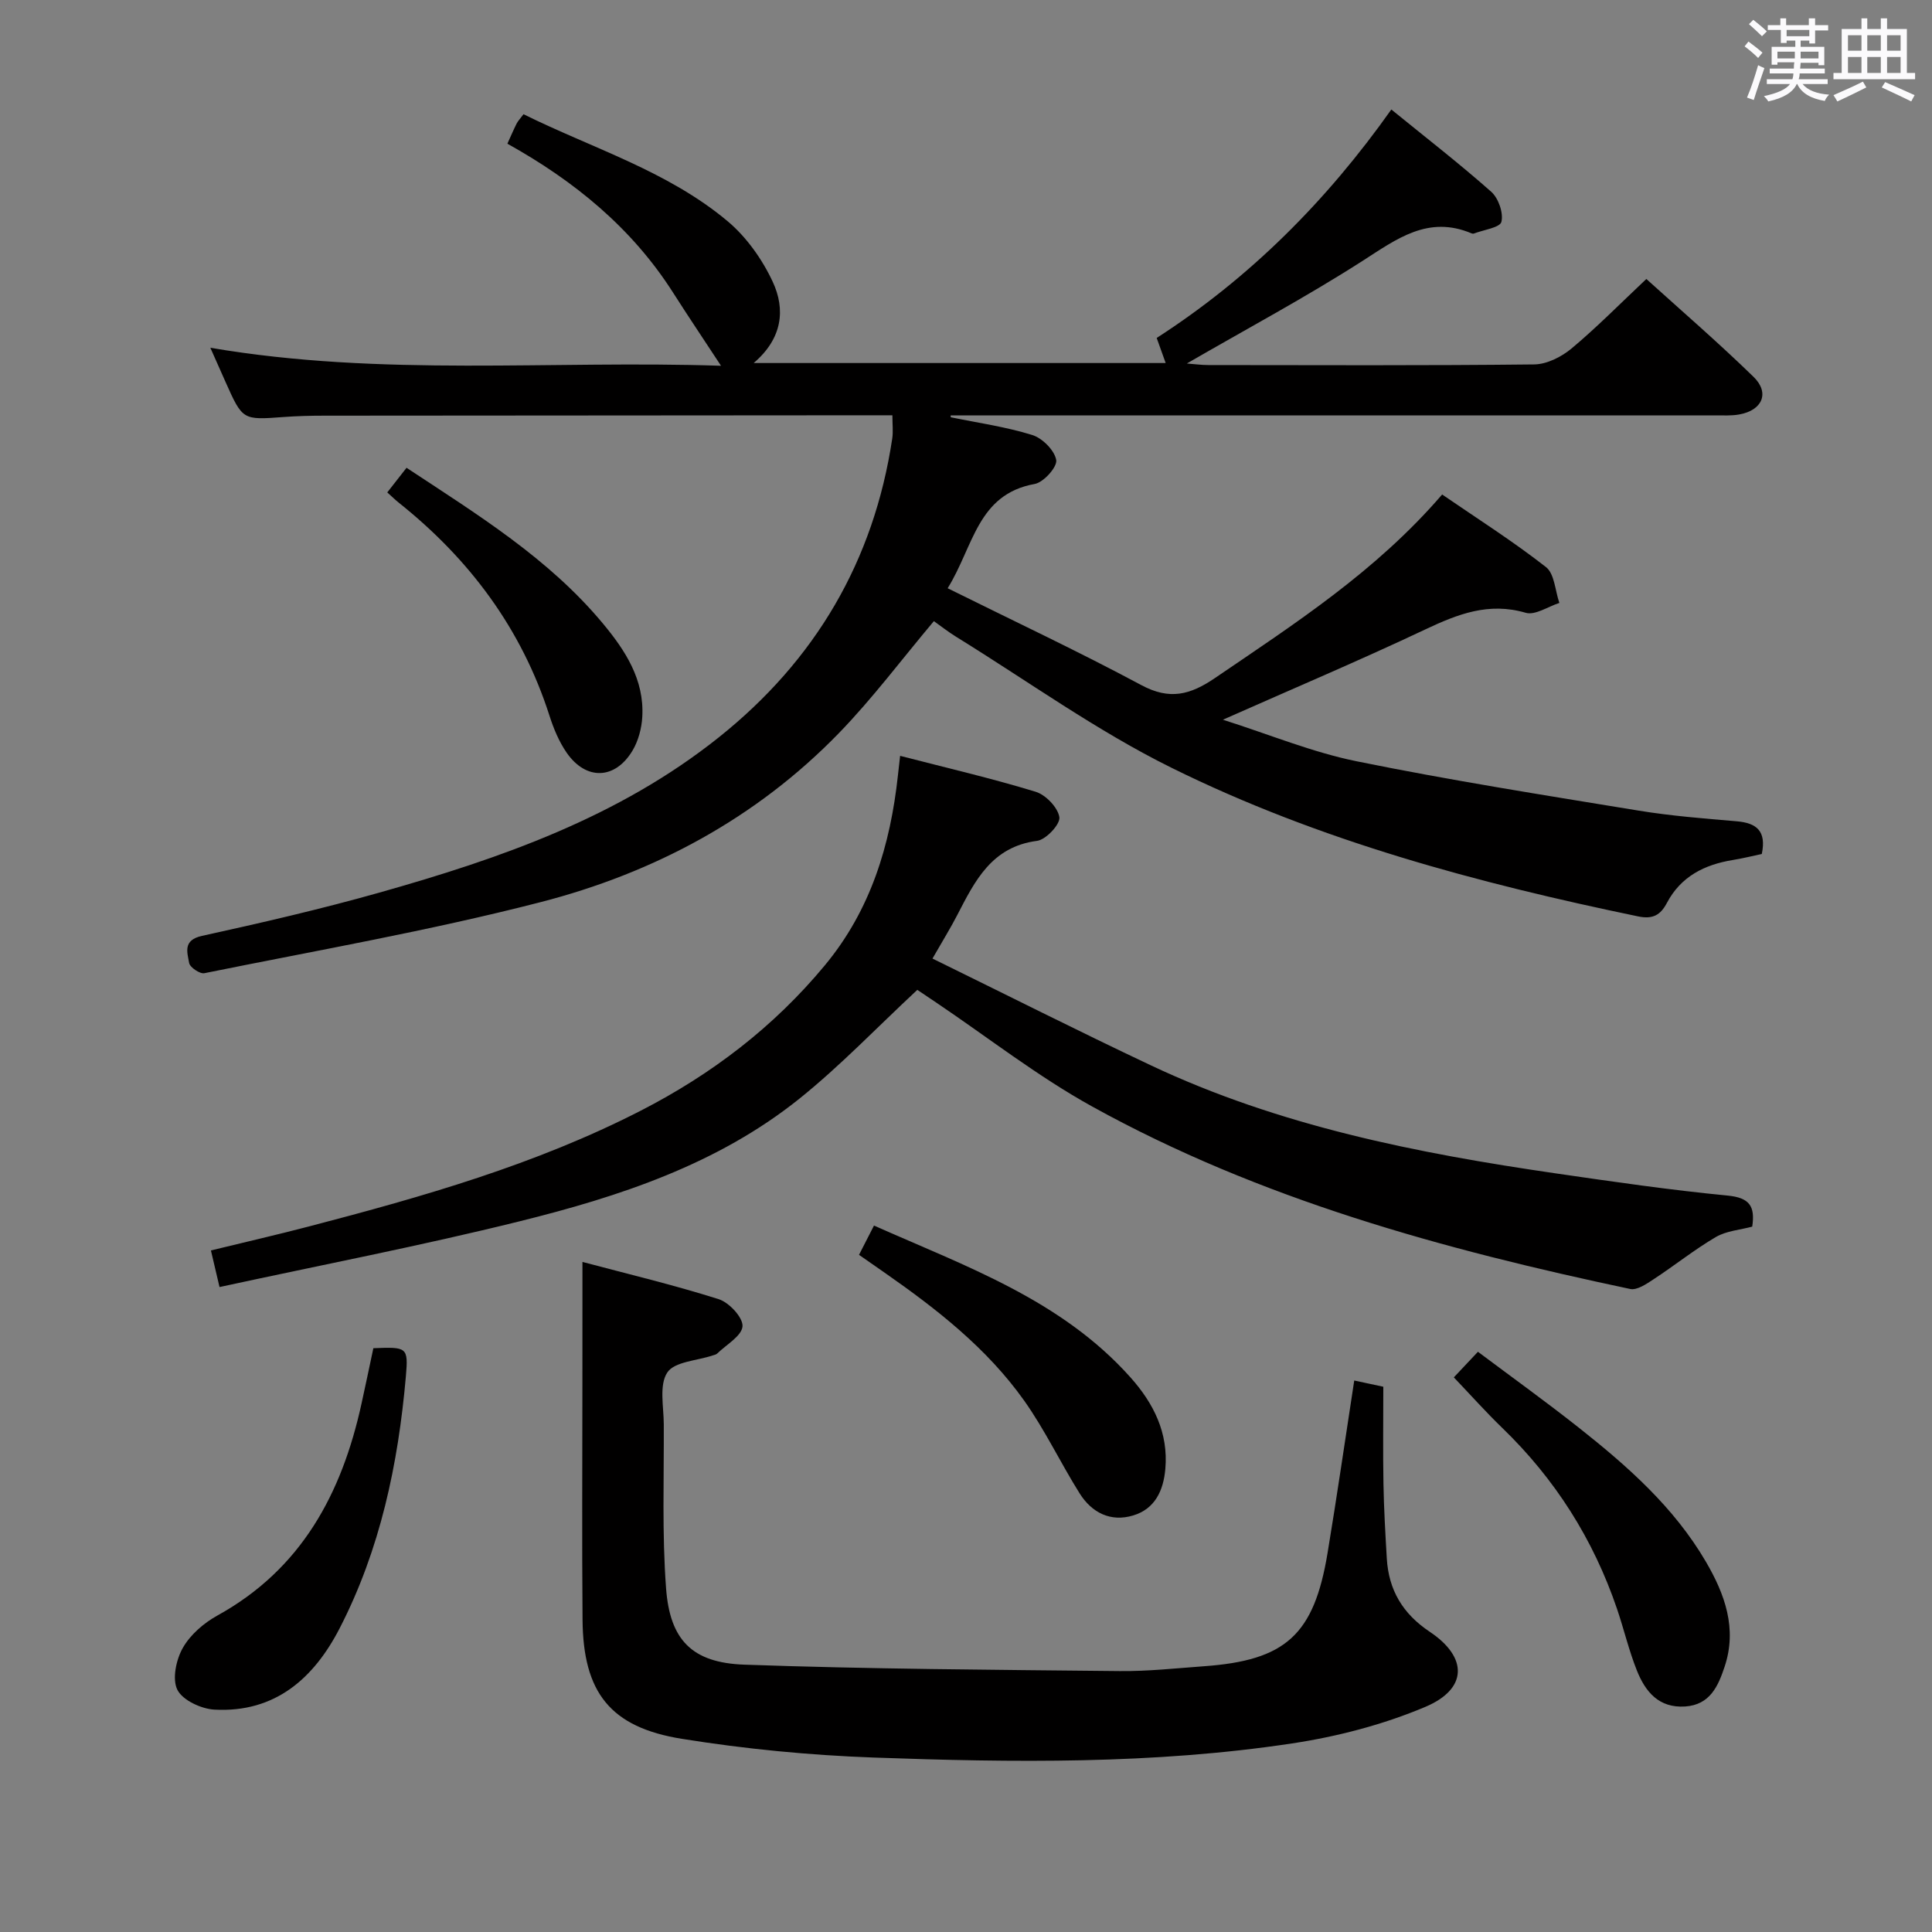 <svg enable-background="new 0 0 400 400" viewBox="0 0 400 400" xmlns="http://www.w3.org/2000/svg"><rect x="0" y="0" width="400" height="400" fill="#808080" stroke="none"/><path d="m361.2 9.6.8-1c.9.7 1.9 1.4 2.9 2.3l-.9 1.1c-1-1-2-1.8-2.8-2.4zm.5 10.6c.9-2.1 1.6-4.3 2.3-6.7.4.2.8.4 1.3.6-.7 2.1-1.5 4.3-2.2 6.6zm.4-15.2.9-.9c1 .8 2 1.6 2.8 2.4l-1 1c-.9-.9-1.8-1.7-2.7-2.5zm12.5-1.2h1.2v1.4h2.7v1.1h-2.7v2.7h-1.2v-.6h-1.8v1.3h4.9v3.8h-1.2v-.5h-3.7c0 .4-.1.9-.1 1.2h5.1v1h-5.2c0 .5-.1.9-.2 1.2h6v1h-5.2c1.1 1.3 2.9 2 5.5 2.2-.4.4-.7.8-.9 1.3-2.9-.5-4.8-1.6-5.7-3.5h-.1c-.8 1.7-2.7 2.9-5.9 3.6-.2-.4-.6-.8-.9-1.1 2.8-.6 4.6-1.4 5.4-2.5h-4.8v-1h5.3c.1-.3.2-.7.2-1.2h-4.9v-1h5c0-.4 0-.8.1-1.3h-3.5v.5h-1.2v-3.7h4.9v-1.3h-1.8v.5h-1.2v-2.7h-2.7v-1h2.6v-1.4h1.2v1.4h4.7v-1.4zm-6.6 8.3h3.6c0-.4 0-.9 0-1.4h-3.6zm1.9-4.6h4.7v-1.3h-4.7zm6.6 3.2h-3.7v1.4h3.7z" fill="#fbfafc"/><path d="m385.3 3.8h1.3v2.2h2.8v-2.2h1.3v2.2h4.1v9.1h1.7v1.3h-16.9v-1.3h1.7v-9.1h4.1v-2.2zm.4 13.1.7 1.2c-1.8.9-3.8 1.9-6 2.9-.2-.4-.5-.8-.8-1.3 2.3-1 4.3-1.9 6.1-2.8zm-3.1-6.4h2.8v-3.2h-2.8zm0 4.6h2.8v-3.3h-2.8zm4-4.6h2.8v-3.2h-2.8zm0 4.6h2.8v-3.3h-2.8zm3.7 1.9c2.1.9 4.1 1.8 6.1 2.7l-.7 1.3c-2.2-1.1-4.2-2-6.1-2.9zm3.2-9.7h-2.8v3.2h2.8v-3.1zm-2.8 7.8h2.8v-3.3h-2.8z" fill="#fbfafc"/><g fill="#010000"><path d="m239.48 69.97c19.34-12.47 35.21-28.41 48.58-47.3 7.15 5.82 14.11 11.21 20.68 17.03 1.5 1.33 2.56 4.39 2.11 6.23-.3 1.2-3.69 1.65-5.7 2.42-.14.05-.35.03-.49-.04-8.98-3.78-15.45 1.14-22.55 5.7-11.7 7.5-23.99 14.07-36.39 21.25 1.61.12 3.02.32 4.43.32 22.5.02 45 .12 67.49-.13 2.61-.03 5.63-1.55 7.71-3.28 5.22-4.36 10.01-9.23 15.51-14.41 7.1 6.43 14.87 13.13 22.2 20.27 3.4 3.32 1.81 6.93-2.97 7.78-1.62.29-3.32.19-4.98.19-50.33 0-100.66 0-150.99 0-2.43 0-4.87 0-7.3 0 .01.13.01.26.02.39 5.64 1.16 11.4 1.97 16.87 3.67 2.1.65 4.62 3.17 4.97 5.18.25 1.42-2.61 4.63-4.46 4.96-11.89 2.14-12.64 12.94-18.02 21.59 13.77 6.83 27.12 13.1 40.11 20.06 5.86 3.14 10.1 2.03 15.25-1.48 16.51-11.25 33.31-22.06 47.02-37.99 7.24 4.97 14.64 9.66 21.5 15.03 1.77 1.38 1.89 4.89 2.77 7.42-2.34.75-5.02 2.61-6.97 2.04-7.67-2.25-14.08.28-20.82 3.46-13.5 6.38-27.26 12.2-41.87 18.68 9.64 3.06 18.51 6.75 27.76 8.62 19.33 3.93 38.84 7.01 58.32 10.2 6.71 1.1 13.53 1.63 20.31 2.21 4.08.35 6.18 1.99 5.18 6.77-1.84.39-3.89.9-5.97 1.24-5.87.95-10.77 3.4-13.66 8.86-1.33 2.52-2.89 3.46-5.98 2.82-33.25-6.9-66.01-15.66-96.52-30.73-15.56-7.68-29.82-17.99-44.64-27.14-1.68-1.04-3.25-2.27-4.64-3.26-6.65 7.9-12.7 16.01-19.69 23.21-17.12 17.63-38.28 28.93-61.78 34.98-22.93 5.91-46.34 9.99-69.57 14.7-.92.19-2.99-1.21-3.15-2.11-.38-2.2-1.36-4.74 2.67-5.62 12.31-2.7 24.61-5.54 36.73-8.96 25.05-7.07 49.52-15.59 70.26-32.14 19.99-15.95 32.1-36.52 35.91-61.87.21-1.42.03-2.9.03-4.81-1.67 0-3.13 0-4.59 0-37.66.02-75.33.04-112.99.08-2.83 0-5.67.07-8.49.28-8.46.63-8.46.66-12-7.27-.94-2.1-1.87-4.21-3.14-7.07 35.52 6.07 70.68 2.55 105.73 3.73-3.52-5.37-6.79-10.22-9.93-15.15-8.54-13.4-20.42-23.1-34.3-30.83.69-1.52 1.26-2.86 1.91-4.16.29-.56.76-1.04 1.43-1.94 14.31 7.08 29.82 11.74 42.22 22.12 3.92 3.28 7.2 7.9 9.37 12.56 2.67 5.72 2.04 11.74-3.94 16.83h85.3c-.58-1.61-1.11-3.09-1.86-5.19z"/><path d="m193.06 198.46c15.39 7.54 30.2 15.02 45.2 22.1 26.58 12.55 55.05 18.19 83.87 22.38 11.83 1.72 23.66 3.44 35.55 4.59 4.51.44 5.74 2.16 5.1 6.43-2.52.68-5.33.87-7.51 2.14-4.47 2.62-8.55 5.9-12.9 8.75-1.46.96-3.43 2.32-4.85 2.02-38.62-8.17-76.58-18.53-111.38-37.77-11.31-6.25-21.61-14.33-32.38-21.58-1.49-1-2.97-2-3.84-2.58-8.31 7.73-15.9 15.69-24.4 22.52-16.97 13.61-37.29 20.28-57.99 25.41-20.43 5.07-41.12 9.05-62.08 13.6-.62-2.65-1.13-4.82-1.78-7.58 7.05-1.72 13.78-3.26 20.46-5.01 23.47-6.13 46.77-12.77 68.5-23.91 14.68-7.53 27.54-17.32 38.13-30.09 9.52-11.47 13.58-24.92 15.15-39.38.12-1.14.25-2.27.45-4.01 9.55 2.47 18.91 4.64 28.07 7.44 2.09.64 4.61 3.27 4.9 5.27.21 1.45-2.77 4.65-4.62 4.89-9.4 1.22-12.86 8.28-16.53 15.38-1.36 2.64-2.94 5.18-5.12 8.99z"/><path d="m120.59 261.27c9.44 2.51 18.93 4.77 28.21 7.71 2.15.68 5.05 3.8 4.93 5.61-.14 2-3.35 3.8-5.26 5.66-.22.21-.6.27-.92.38-3.26 1.1-7.92 1.27-9.4 3.54-1.71 2.6-.74 7.05-.72 10.7.05 11.32-.37 22.68.47 33.94.79 10.73 5.37 15.45 16.19 15.84 25.9.92 51.83 1.06 77.75 1.33 5.8.06 11.61-.58 17.41-1 16.95-1.21 22.8-6.5 25.61-23.46 1.95-11.76 3.65-23.55 5.52-35.7 2.26.48 4.3.92 6.02 1.29 0 6.87-.09 13.48.03 20.09.09 5.15.39 10.29.69 15.43.38 6.55 3.28 11.46 8.89 15.21 7.93 5.29 7.87 11.83-.89 15.54-8.73 3.69-18.23 6.16-27.63 7.58-28.73 4.34-57.73 3.96-86.67 2.92-13.24-.48-26.54-1.77-39.62-3.87-14.9-2.39-20.47-9.64-20.59-24.67-.14-16.32-.03-32.65-.03-48.97.01-7.97.01-15.93.01-25.1z"/><path d="m301 285.17c1.51-1.61 2.98-3.17 4.99-5.3 6.99 5.24 14.08 10.33 20.92 15.74 10.07 7.96 19.67 16.44 26.26 27.7 3.95 6.75 6.53 13.88 3.89 21.77-1.32 3.96-2.99 7.88-8.16 8.23-5.47.36-8.24-3.06-9.99-7.42-1.66-4.15-2.68-8.54-4.12-12.78-4.9-14.41-12.82-26.91-23.79-37.5-3.34-3.23-6.44-6.71-10-10.44z"/><path d="m177.85 259.8c1.07-2.09 1.96-3.84 3.1-6.06 19.07 8.48 38.76 15.37 53.1 31.43 4.78 5.36 7.88 11.48 7.22 18.96-.39 4.46-2.14 8.26-6.63 9.62-4.68 1.43-8.6-.55-11.12-4.57-3.96-6.32-7.18-13.14-11.48-19.2-7.69-10.83-18.07-18.94-28.88-26.48-1.63-1.13-3.26-2.27-5.31-3.7z"/><path d="m77.3 279.13c6.98-.27 7.26-.25 6.73 5.85-1.59 18.14-5.3 35.81-13.7 52.12-5.35 10.39-13.39 17.54-25.93 16.86-2.73-.15-6.57-1.93-7.67-4.09-1.12-2.21-.27-6.25 1.12-8.69 1.55-2.74 4.36-5.16 7.17-6.71 17.4-9.61 25.74-25.24 29.82-43.83.82-3.73 1.6-7.45 2.46-11.51z"/><path d="m80.18 101.95c1.46-1.87 2.66-3.4 3.99-5.1 14.68 9.69 29.44 18.75 40.67 32.26 4.63 5.57 8.57 11.61 8.14 19.28-.13 2.39-.82 5.01-2.04 7.04-3.62 6.02-9.65 6.17-13.64.38-1.57-2.28-2.69-4.98-3.54-7.64-5.77-18.01-16.56-32.43-31.23-44.12-.65-.52-1.24-1.1-2.35-2.1z"/></g></svg>